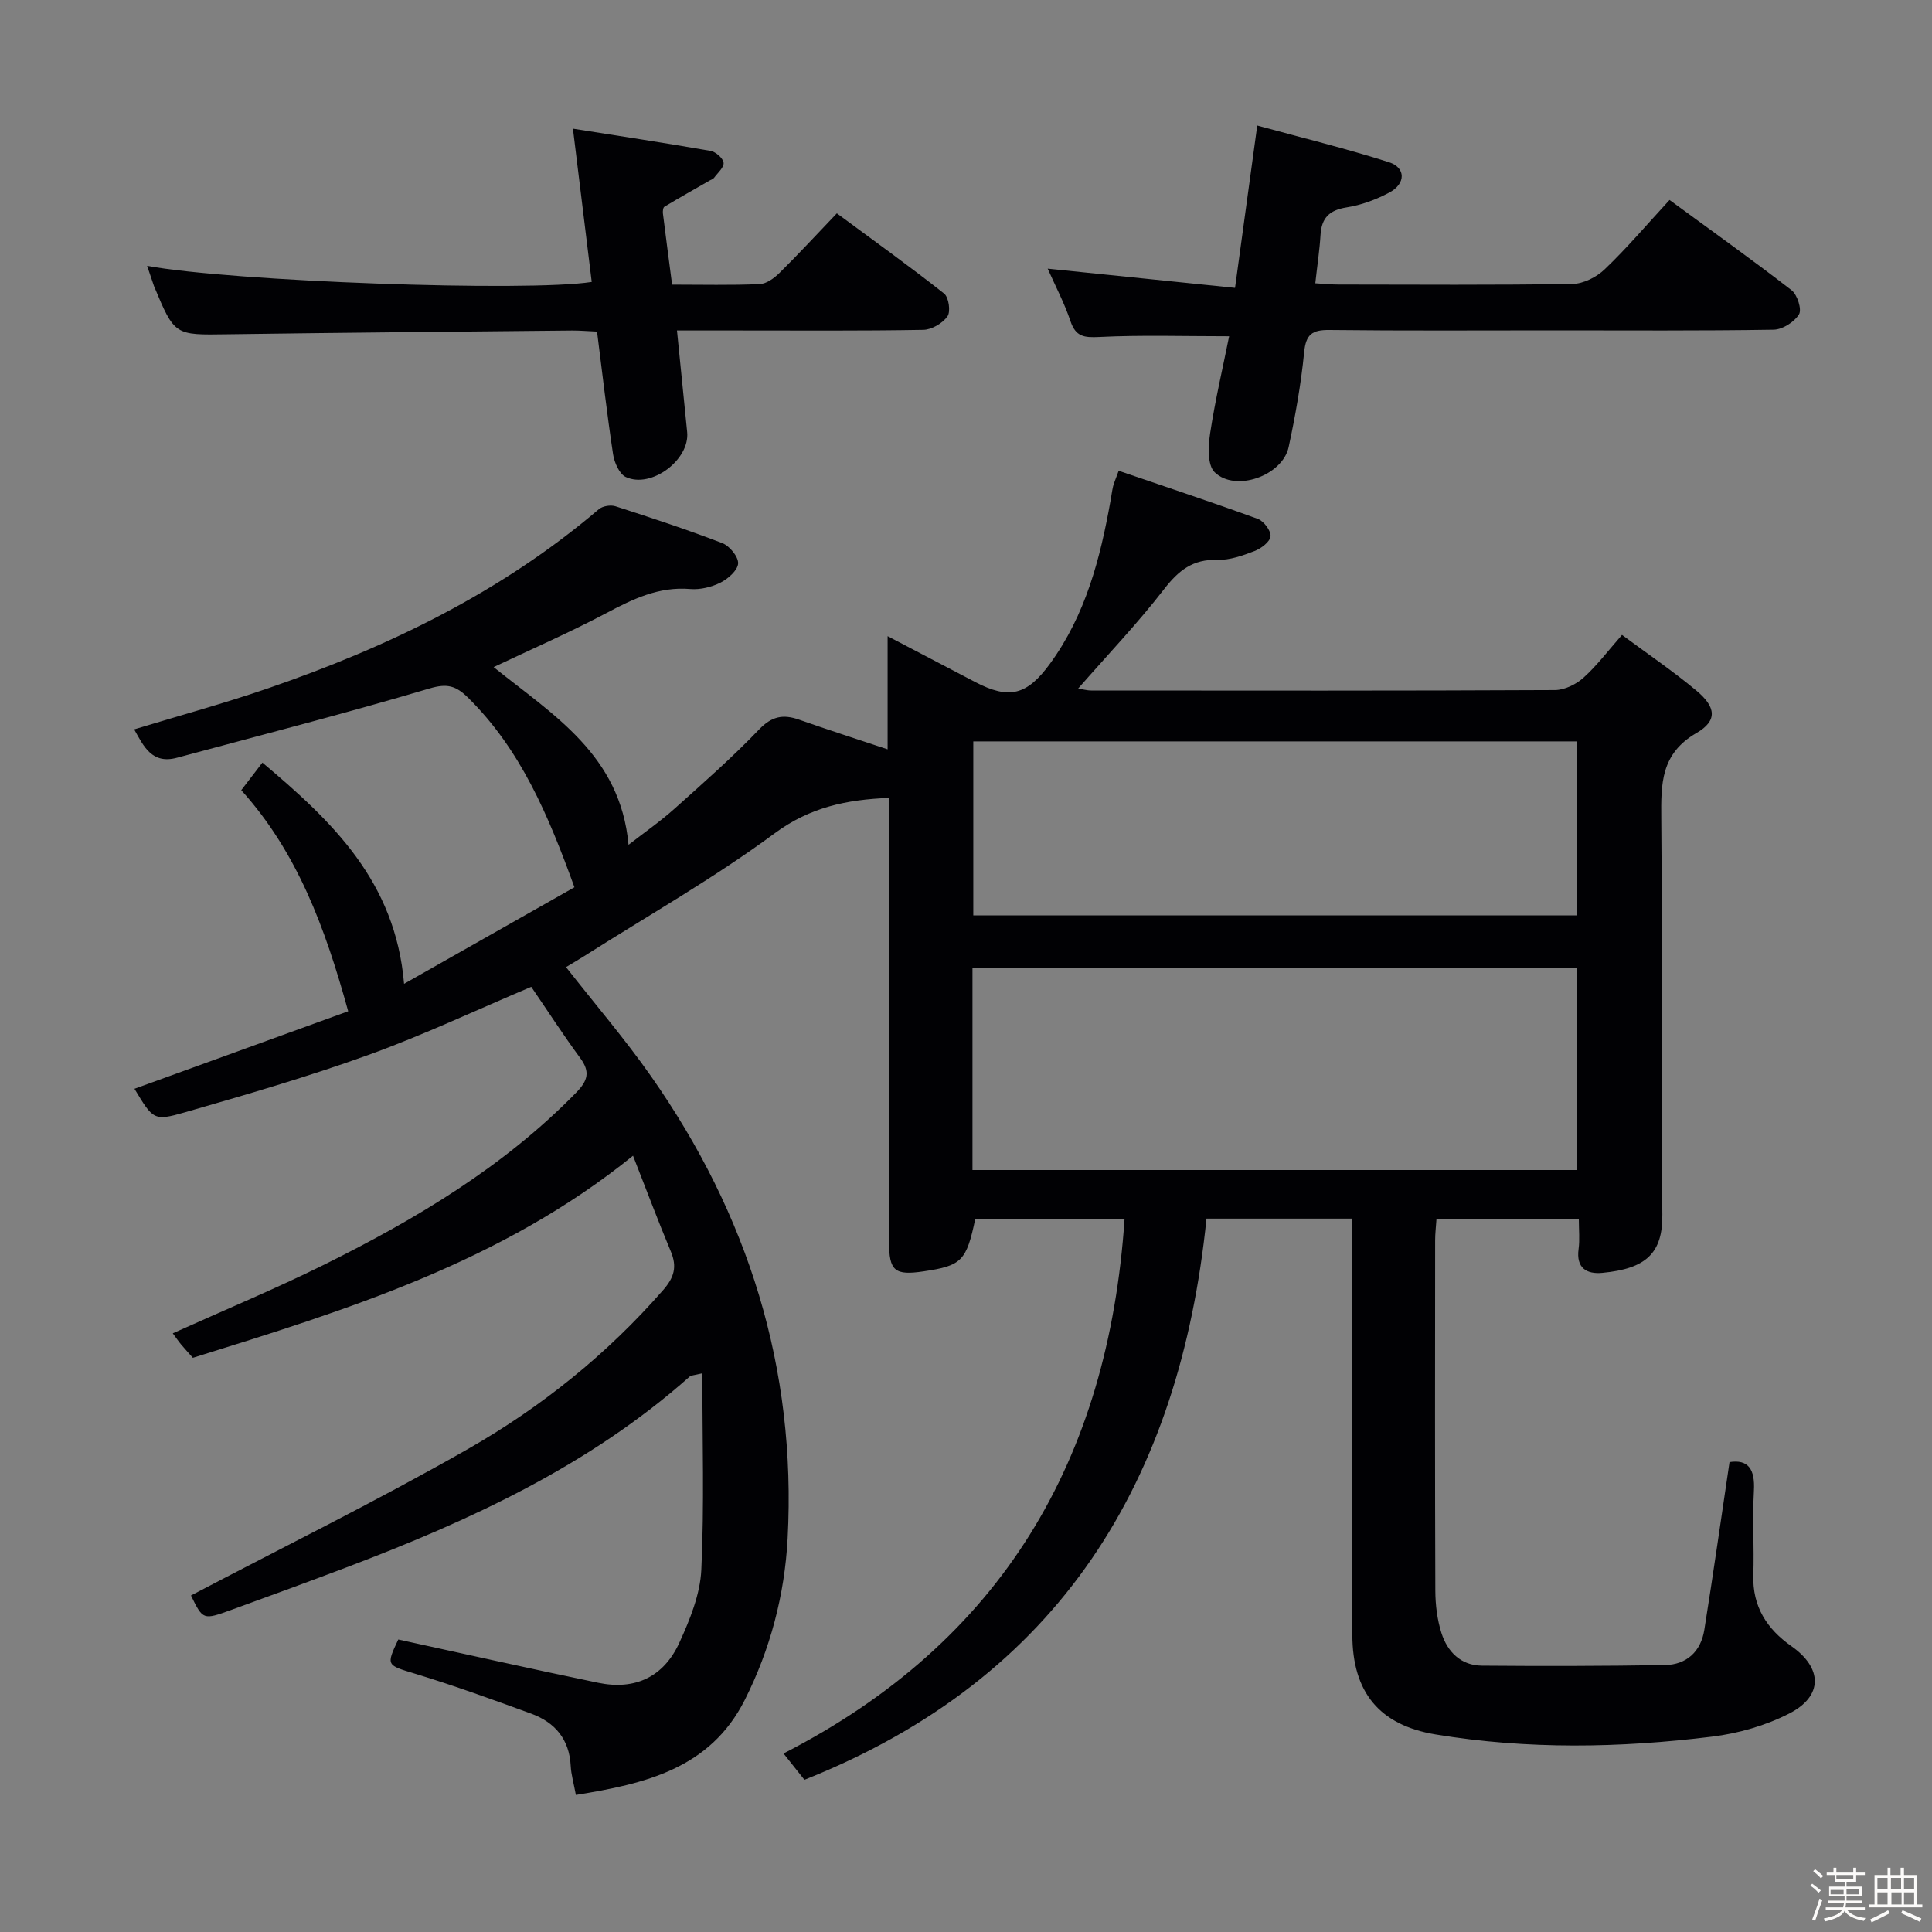 <svg enable-background="new 0 0 400 400" viewBox="0 0 400 400" xmlns="http://www.w3.org/2000/svg"><rect x="0" y="0" width="400" height="400" fill="#808080" stroke="none"/><path d="m374.8 390.4.4-.4c.7.5 1.3 1 1.8 1.4l-.5.5c-.5-.6-1.1-1.1-1.7-1.5zm1 7.3-.6-.3c.5-1.4 1.1-2.8 1.5-4.3.2.1.4.2.6.3-.5 1.3-1 2.8-1.5 4.3zm-.4-10.3.4-.4c.4.3 1 .8 1.7 1.4l-.5.5c-.4-.5-1-1-1.6-1.5zm2.5.3h1.7v-1h.6v1h3.5v-1h.6v1h1.8v.5h-1.8v1.4h-2v1h3.2v2h-3.2v.9h3.3v.5h-3.4c0 .3-.1.6-.1.9h4v.5h-3.7c.7.9 1.9 1.5 3.8 1.7-.1.2-.2.4-.3.6-2.1-.4-3.5-1.1-4-2.1-.4 1-1.8 1.7-4 2.2-.1-.2-.2-.4-.3-.6 2.1-.4 3.4-1 3.8-1.8h-3.4v-.5h3.6c.1-.3.1-.6.2-.9h-3.3v-.5h3.4c0-.3 0-.6 0-.9h-3.2v-2h3.3v-1h-2.1v-1.4h-1.7v-.5zm1.1 3.5v1h2.7c0-.3 0-.4 0-.4 0-.1 0-.2 0-.2 0-.1 0-.2 0-.3h-2.7zm1.2-3v.9h3.5v-.9zm4.7 3h-2.6v.6.4h2.6z" fill="#fcfbfa"/><path d="m393.6 386.7h.6v1.5h2.7v6.1h1.1v.6h-11v-.6h1.1v-6.1h2.7v-1.5h.6v1.5h2.1v-1.5zm-2.7 8.8.4.6c-1.2.6-2.5 1.3-3.8 1.9-.1-.2-.2-.4-.3-.6 1.2-.6 2.5-1.2 3.7-1.9zm-2.2-6.7v2.4h2.1v-2.4zm0 3v2.5h2.1v-2.5zm2.8-3v2.4h2.1v-2.4zm.1 3v2.5h2.1v-2.5h-2.2zm5.9 6.1c-1.4-.7-2.7-1.3-3.9-1.8l.3-.6c1.5.6 2.7 1.2 3.9 1.7zm-1.2-9.1h-2.1v2.4h2.1zm-2.1 3v2.5h2.1v-2.5z" fill="#fcfbfa"/><g fill="#010104"><path d="m39.54 330.33c19.13-10.05 38.52-19.59 57.26-30.28 15.21-8.68 28.87-19.64 40.5-32.96 2.3-2.63 2.91-4.82 1.58-8-2.68-6.4-5.11-12.91-7.82-19.81-27.24 22.05-59.17 31.88-91.13 41.84-.92-1.04-1.7-1.89-2.44-2.77-.52-.62-.97-1.29-1.72-2.3 10.65-4.8 21.21-9.19 31.42-14.25 19-9.43 37.1-20.23 52.1-35.59 2.44-2.5 2.93-4.31.83-7.17-3.54-4.81-6.78-9.83-10.13-14.73-11.5 4.86-22.43 10.03-33.74 14.11-12.46 4.5-25.22 8.2-37.96 11.87-6.49 1.87-6.6 1.5-10.45-4.87 14.71-5.34 29.44-10.68 44.25-16.05-4.77-17.29-10.54-32.91-22.14-45.77 1.43-1.86 2.72-3.55 4.38-5.71 14.41 12.14 27.53 24.54 29.33 45.8 11.98-6.79 23.74-13.46 35.27-19.99-5.42-14.97-11.15-28.51-22-39.23-2.54-2.51-4.34-3.02-8.04-1.92-17.3 5.14-34.8 9.63-52.23 14.33-5.18 1.4-6.88-2.3-8.88-5.87 9.47-2.88 18.71-5.4 27.74-8.51 24.86-8.55 48.26-19.86 68.46-37.07.79-.67 2.45-.94 3.46-.61 7.42 2.39 14.84 4.83 22.11 7.63 1.5.58 3.34 2.82 3.27 4.2-.08 1.42-2.07 3.18-3.64 3.97-1.86.93-4.2 1.5-6.26 1.33-6.5-.55-11.85 2.05-17.36 4.97-7.59 4.02-15.48 7.46-23.36 11.2 12.33 9.92 26.24 18.16 27.93 36.79 3.29-2.56 6.58-4.84 9.55-7.5 5.96-5.33 11.97-10.63 17.49-16.39 2.63-2.74 4.96-3.18 8.25-2.03 5.93 2.09 11.91 4 18.35 6.15 0-7.71 0-15.1 0-23.43 6.5 3.41 12.31 6.45 18.12 9.49 7.09 3.71 10.77 2.7 15.5-3.79 7.37-10.1 10.4-21.76 12.54-33.78.17-.97.3-1.96.52-2.92.15-.64.43-1.24 1.16-3.24 9.62 3.29 19.27 6.48 28.81 9.96 1.23.45 2.75 2.47 2.63 3.61-.12 1.15-1.95 2.52-3.32 3.05-2.45.94-5.13 1.9-7.68 1.82-5.08-.16-8.04 2.19-11.04 6.07-5.48 7.08-11.69 13.6-17.78 20.56.75.12 1.74.42 2.72.42 32 .02 63.99.07 95.99-.09 2-.01 4.38-1.18 5.91-2.56 2.8-2.52 5.1-5.6 7.97-8.86 5.3 3.93 10.54 7.48 15.37 11.51 4.11 3.42 4.45 6.25.05 8.8-7.43 4.3-7.35 10.54-7.29 17.69.24 27.33-.1 54.66.22 81.99.09 8.05-3.39 11.23-12.41 12.09-3.24.31-5.47-.97-4.93-4.93.26-1.93.05-3.93.05-6.22-10.01 0-19.57 0-29.47 0-.1 1.54-.28 2.99-.28 4.43-.02 24.16-.05 48.33.04 72.49.01 2.95.38 6.01 1.27 8.81 1.24 3.88 4.02 6.71 8.36 6.75 12.62.11 25.24.08 37.85-.12 4.55-.07 7.49-2.8 8.21-7.29 1.83-11.45 3.46-22.94 5.22-34.74 3.88-.6 5.3 1.46 5.05 5.93-.32 5.81.07 11.67-.12 17.49-.2 6.49 2.82 11.14 7.88 14.69 6.44 4.52 6.62 10.32-.43 13.94-4.9 2.51-10.55 4.13-16.04 4.8-19.05 2.35-38.16 2.68-57.18-.46-11.69-1.93-17.25-8.77-17.25-20.68-.01-26.83 0-53.66 0-80.49 0-1.79 0-3.58 0-5.63-10.12 0-19.73 0-30.2 0-5.52 54.13-30.19 95.09-83.24 116.19-1.19-1.49-2.48-3.12-4.33-5.45 45.18-23.14 67.28-60.81 70.61-110.7-10.44 0-20.69 0-30.91 0-1.83 8.73-2.8 9.71-10.69 10.88-5.98.89-7.16-.07-7.16-6.07-.02-28.83-.01-57.66-.01-86.49 0-1.81 0-3.63 0-5.46-8.81.35-16.37 1.93-23.69 7.34-12.54 9.27-26.21 17.02-39.4 25.4-1.25.79-2.53 1.54-3.78 2.29 5.99 7.65 12.17 14.85 17.59 22.58 20.12 28.69 30.14 60.5 28.29 95.7-.62 11.72-3.6 23-8.89 33.48-7.18 14.22-20.65 17.33-34.95 19.63-.46-2.47-.98-4.23-1.07-6-.28-5.52-3.25-9.02-8.19-10.83-7.94-2.9-15.9-5.79-23.98-8.25-5.94-1.81-6.1-1.65-3.53-7.1 13.85 3.01 27.58 6.11 41.37 8.96 7.62 1.58 13.57-1.17 16.83-8.31 2.17-4.75 4.3-9.98 4.54-15.08.63-13.37.21-26.78.21-40.69-1.77.44-2.32.42-2.61.68-20.76 18.44-45.46 29.8-71.07 39.51-7.92 3-15.88 5.91-23.84 8.8-5.86 2.13-5.87 2.08-8.35-2.98zm161.8-88.09h125.11c0-14.22 0-28.09 0-41.85-41.9 0-83.43 0-125.11 0zm125.22-88.74c-42.03 0-83.45 0-125.05 0v36.03h125.05c0-12.17 0-23.93 0-36.03z"/><path d="m345.66 41.4c8.72 6.39 17.11 12.37 25.26 18.68 1.2.93 2.17 3.99 1.54 5.01-.97 1.58-3.4 3.14-5.24 3.17-15.16.25-30.32.14-45.49.14-15.5 0-30.99.1-46.49-.08-3.57-.04-4.87.9-5.23 4.62-.65 6.59-1.82 13.15-3.21 19.63-1.28 5.92-11.02 9.39-15.32 5.2-1.53-1.49-1.33-5.42-.93-8.09 1.04-6.84 2.63-13.59 3.93-20.06-9.47 0-18.21-.28-26.91.15-3.13.15-4.85-.05-5.94-3.28-1.26-3.75-3.13-7.29-4.72-10.87 12.85 1.32 25.46 2.61 38.79 3.98 1.54-11.28 2.97-21.71 4.6-33.61 9.3 2.54 18.38 4.76 27.26 7.59 3.52 1.12 3.52 4.44.11 6.27-2.74 1.47-5.82 2.61-8.88 3.09-3.57.57-5.18 2.18-5.39 5.7-.19 3.14-.67 6.25-1.08 10.01 1.61.09 3.17.26 4.73.26 16.16.02 32.33.13 48.49-.12 2.28-.04 5.01-1.41 6.69-3.03 4.56-4.35 8.66-9.18 13.43-14.36z"/><path d="m30.46 55.04c17.56 3.24 78.76 5.43 92.05 3.33-1.26-10.27-2.52-20.55-3.89-31.73 10 1.58 19.26 2.98 28.49 4.6 1.07.19 2.58 1.5 2.7 2.45s-1.22 2.1-1.97 3.12c-.18.25-.55.36-.84.52-3.15 1.81-6.32 3.59-9.44 5.47-.29.17-.36.94-.31 1.4.59 4.76 1.22 9.51 1.9 14.73 6.2 0 12.17.15 18.12-.11 1.42-.06 3.02-1.23 4.11-2.31 3.9-3.85 7.63-7.89 11.88-12.34 7.7 5.69 15.09 10.98 22.2 16.6.97.77 1.4 3.74.7 4.73-1.01 1.43-3.25 2.76-5 2.79-12.82.23-25.64.13-38.47.13-3.97 0-7.95 0-12.53 0 .74 7.35 1.43 14.2 2.11 21.05.57 5.7-7.4 11.74-12.69 9.3-1.35-.62-2.39-3.01-2.65-4.72-1.26-8.34-2.22-16.72-3.32-25.4-1.91-.08-3.54-.23-5.18-.22-23.79.24-47.58.44-71.38.78-10.89.16-10.89.29-15.17-9.99-.44-1.21-.81-2.47-1.42-4.18z"/></g></svg>
